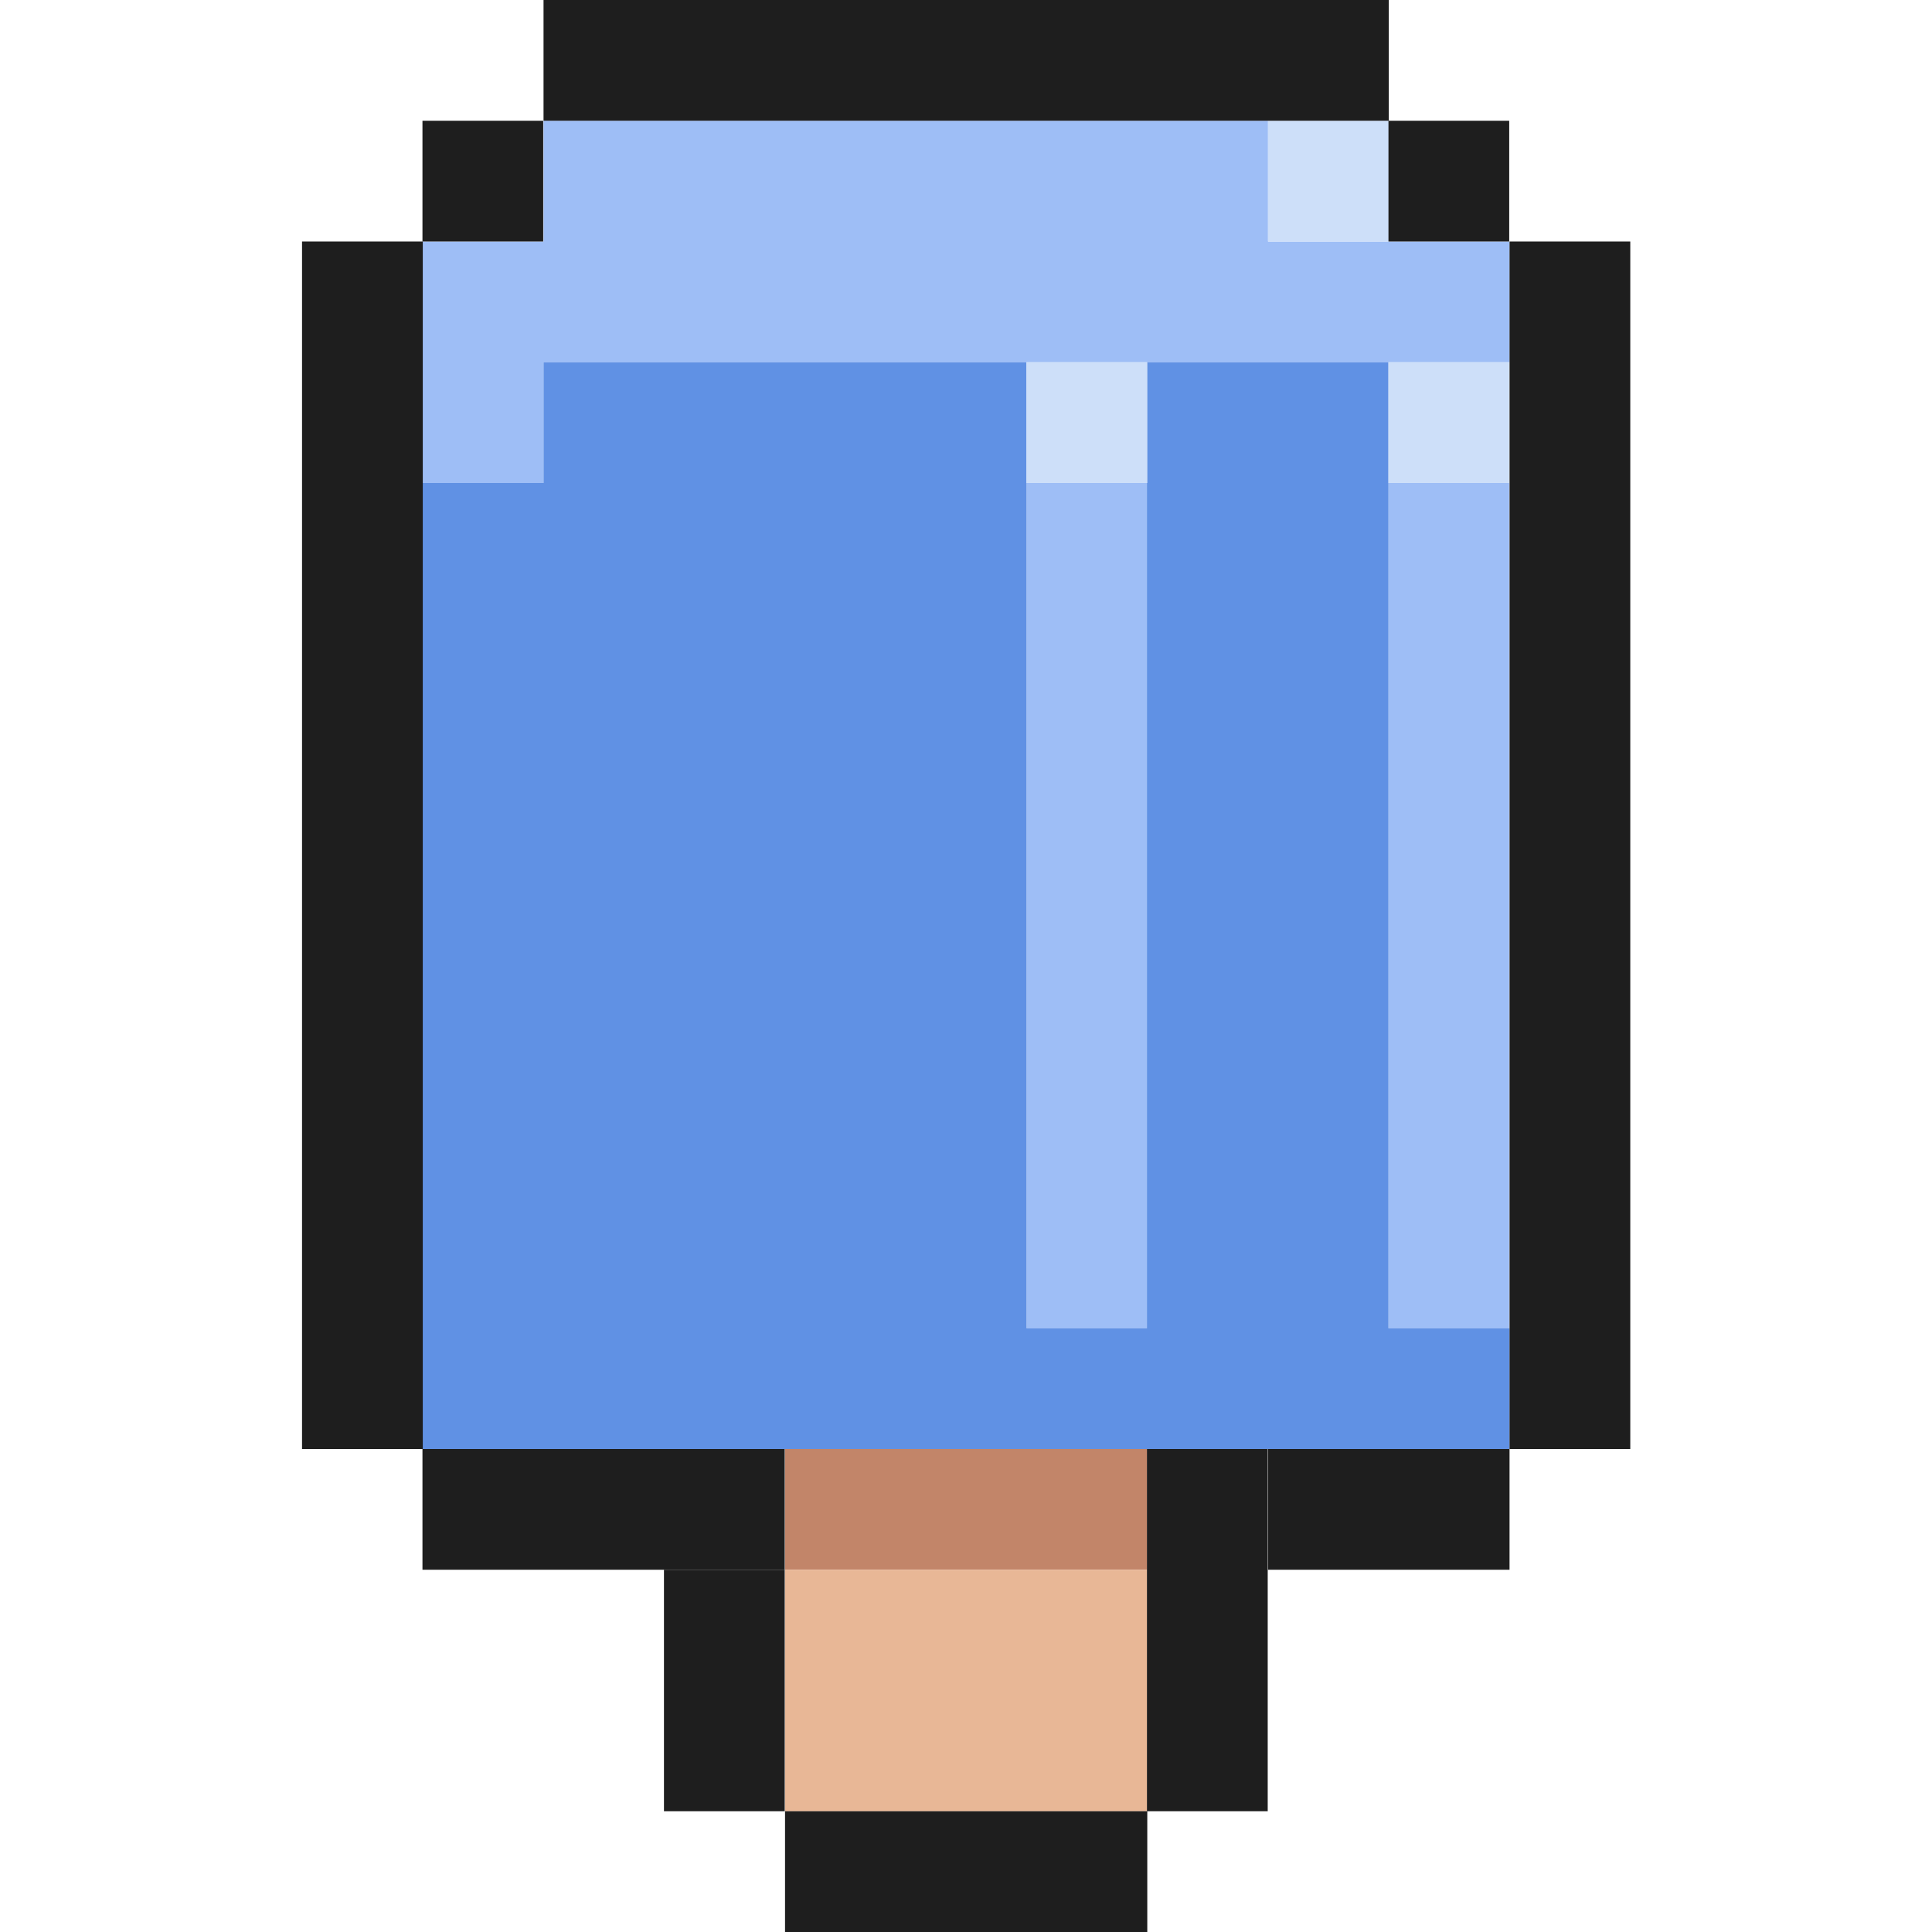 <?xml version="1.0" encoding="utf-8"?>
<!-- Generator: Adobe Illustrator 25.3.1, SVG Export Plug-In . SVG Version: 6.00 Build 0)  -->
<svg version="1.1" id="Layer_1" xmlns="http://www.w3.org/2000/svg" xmlns:xlink="http://www.w3.org/1999/xlink" x="0px" y="0px"
	 viewBox="0 0 60 60" style="enable-background:new 0 0 60 60;" xml:space="preserve" width="16" height="16">
<style type="text/css">
	.st0{fill:#C28569;}
	.st1{fill:#9EBEF6;}
	.st2{fill:#6091E4;}
	.st3{fill:#E8B796;}
	.st4{fill:#CDDFF9;}
	.st5{fill:#1E1E1E;}
</style>
<g>
	<rect x="24.38" y="45" class="st0" width="11.25" height="3.75"/>
	<rect x="31.88" y="15" class="st1" width="3.75" height="26.25"/>
	<rect x="43.12" y="15" class="st1" width="3.75" height="26.25"/>
	<polygon class="st1" points="39.38,7.5 39.38,3.75 16.88,3.75 16.88,7.5 13.12,7.5 13.12,15 16.88,15 16.88,11.25 46.88,11.25 
		46.88,7.5 	"/>
	<polygon class="st2" points="43.12,11.25 35.62,11.25 35.62,41.25 31.88,41.25 31.88,11.25 16.88,11.25 16.88,15 13.12,15 
		13.12,45 46.88,45 46.88,41.25 43.12,41.25 	"/>
	<rect x="24.38" y="48.75" class="st3" width="11.25" height="7.5"/>
	<rect x="43.12" y="11.25" class="st4" width="3.75" height="3.75"/>
	<rect x="31.88" y="11.25" class="st4" width="3.75" height="3.75"/>
	<rect x="39.38" y="3.75" class="st4" width="3.75" height="3.75"/>
	<rect x="16.88" class="st5" width="26.25" height="3.75"/>
	<rect x="43.12" y="3.75" class="st5" width="3.75" height="3.75"/>
	<rect x="13.12" y="3.75" class="st5" width="3.75" height="3.75"/>
	<rect x="9.38" y="7.5" class="st5" width="3.75" height="37.5"/>
	<rect x="13.12" y="45" class="st5" width="11.25" height="3.75"/>
	<rect x="20.62" y="48.75" class="st5" width="3.75" height="7.5"/>
	<rect x="24.38" y="56.25" class="st5" width="11.25" height="3.75"/>
	<rect x="35.62" y="45" class="st5" width="3.75" height="11.25"/>
	<rect x="39.38" y="45" class="st5" width="7.5" height="3.75"/>
	<rect x="46.88" y="7.5" class="st5" width="3.75" height="37.5"/>
</g>
</svg>
